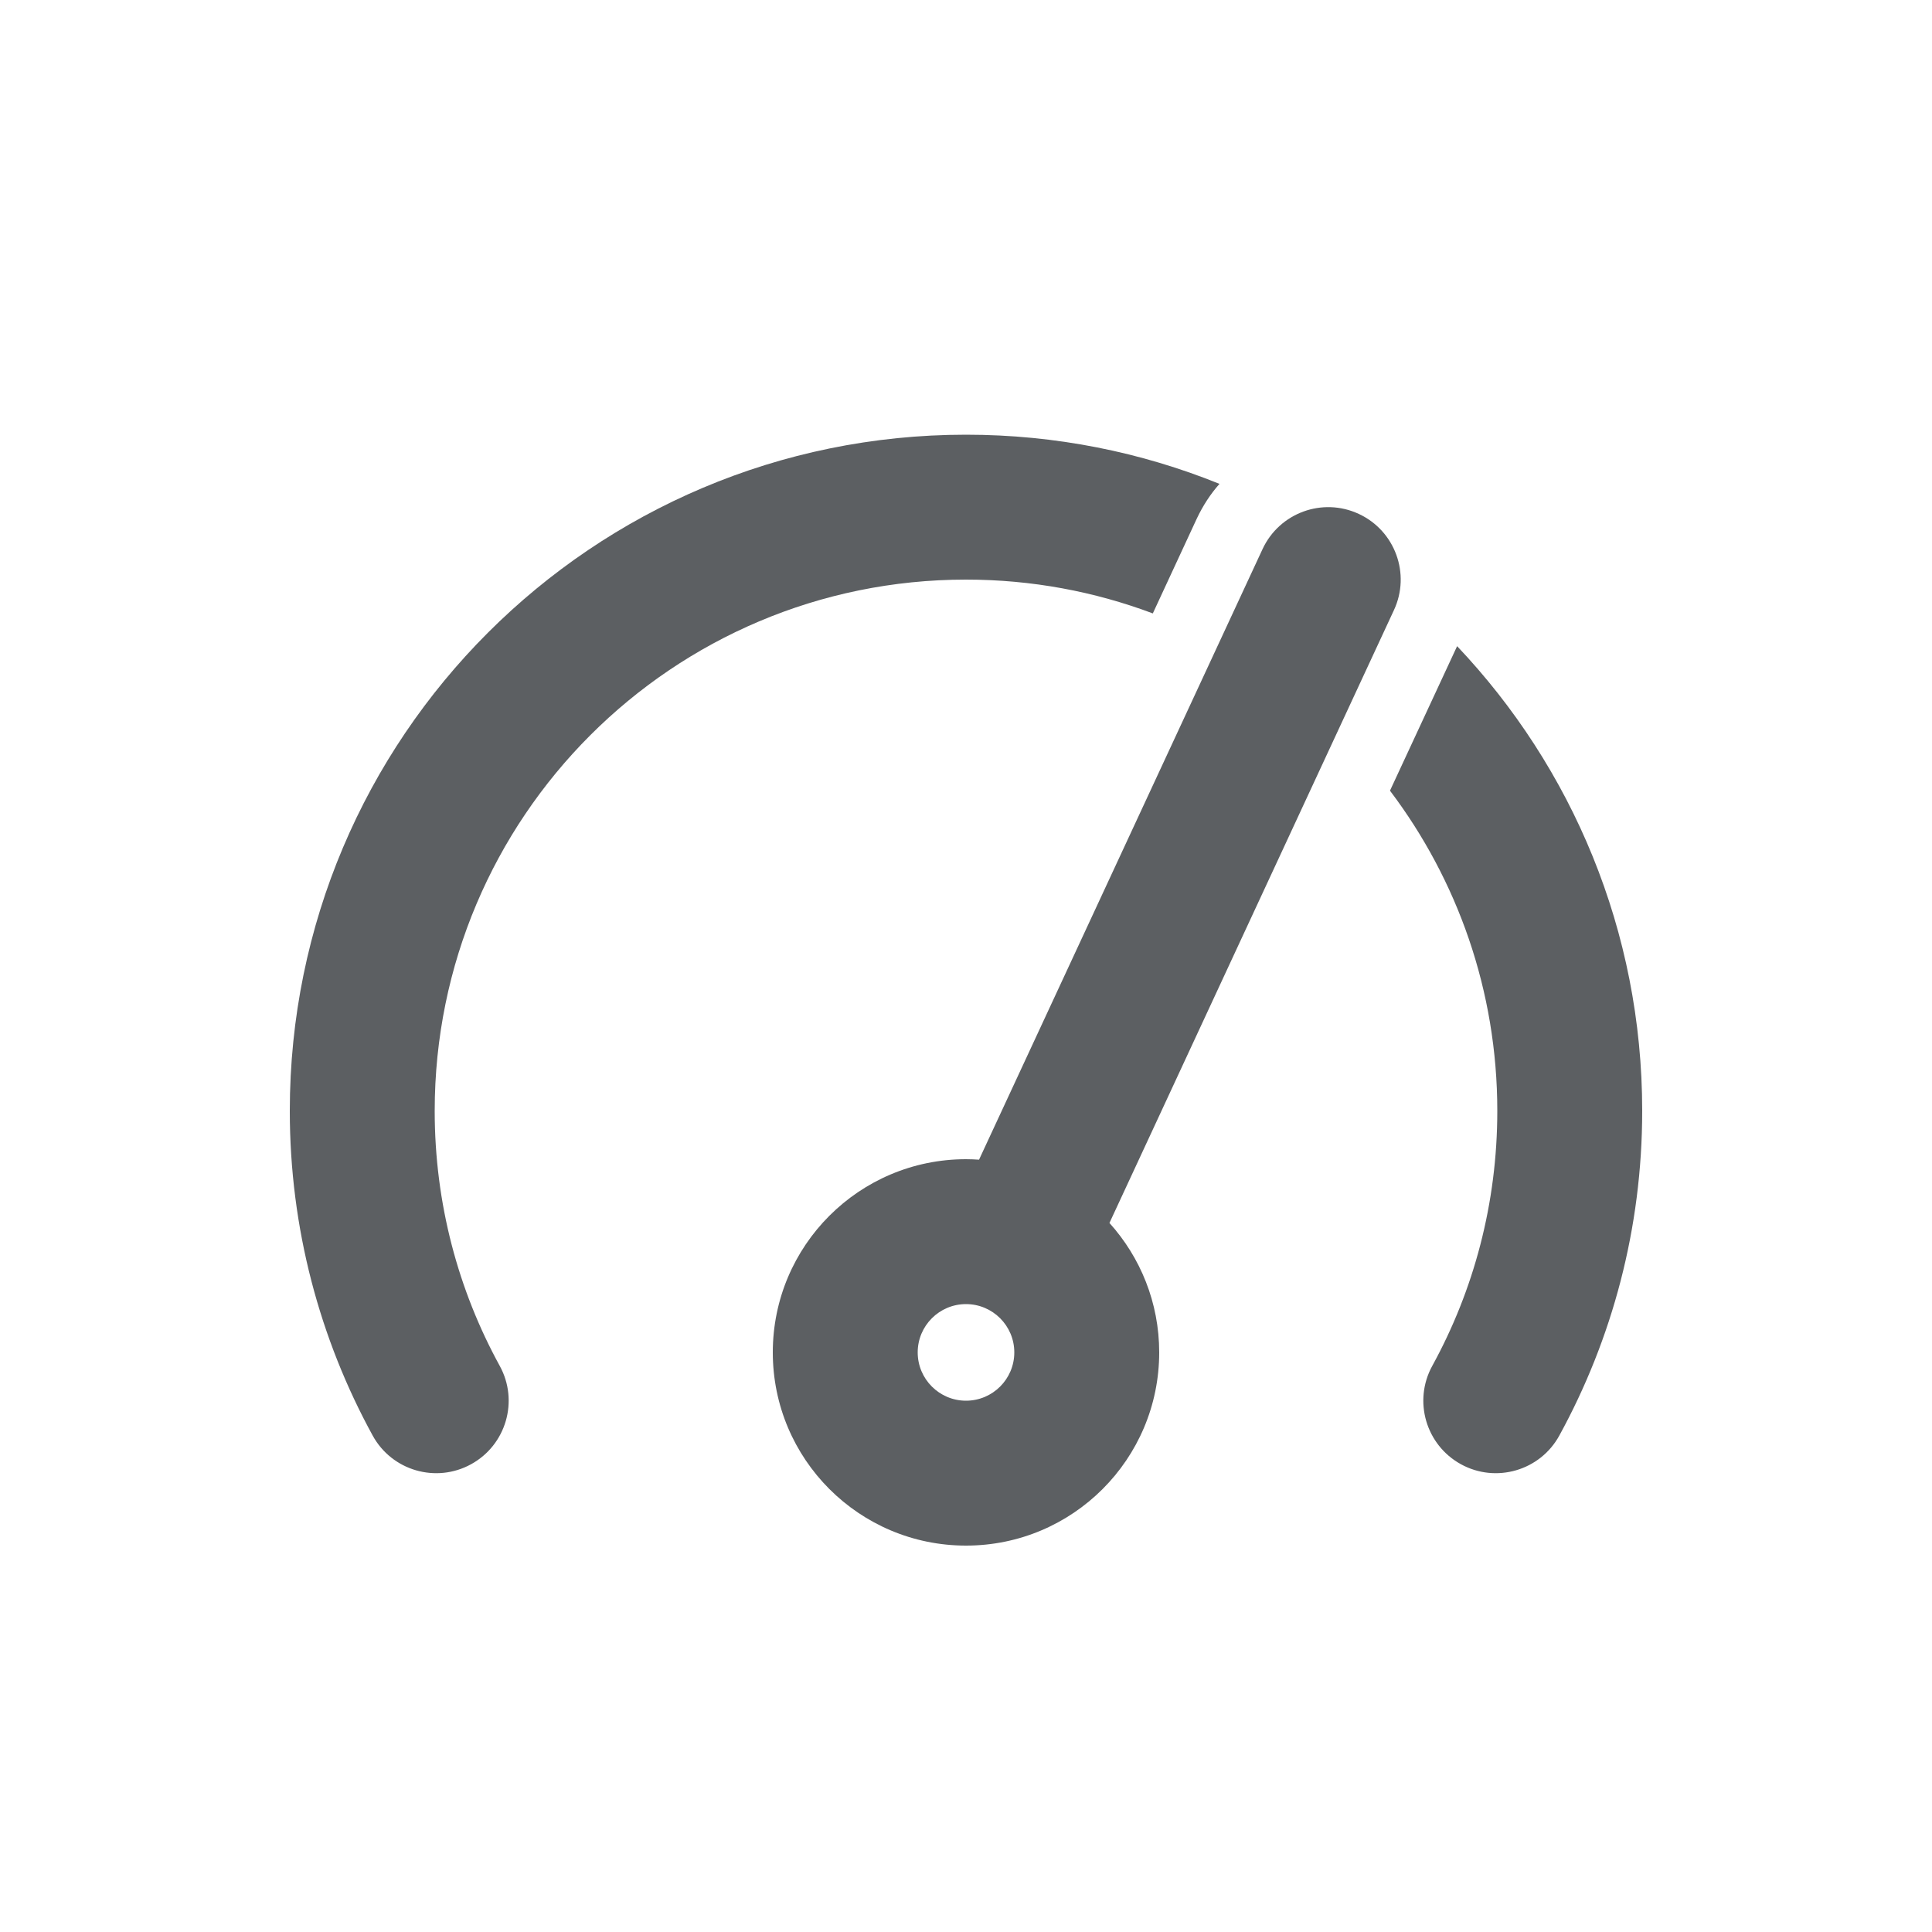<svg viewBox="0 0 20 20" xmlns="http://www.w3.org/2000/svg">
<path d="M4.5 11.5C4.5 8.462 6.962 6 10 6C10.681 6 11.332 6.124 11.934 6.35L12.389 5.369C12.452 5.235 12.531 5.114 12.624 5.009C11.814 4.681 10.928 4.5 10 4.5C6.134 4.5 3 7.634 3 11.5C3 12.716 3.311 13.862 3.858 14.861C4.057 15.224 4.513 15.357 4.876 15.158C5.239 14.959 5.373 14.503 5.173 14.139C4.744 13.357 4.5 12.458 4.5 11.5Z" fill="#5C5F62"/>
<path d="M15.084 6.689L14.389 8.185C15.086 9.107 15.5 10.255 15.5 11.5C15.5 12.458 15.256 13.357 14.827 14.139C14.627 14.503 14.761 14.959 15.124 15.158C15.487 15.357 15.943 15.224 16.142 14.861C16.689 13.862 17 12.716 17 11.5C17 9.636 16.272 7.943 15.084 6.689Z" fill="#5C5F62"/>
<path fill-rule="evenodd" d="M10 16C11.105 16 12 15.105 12 14C12 13.485 11.805 13.015 11.485 12.66L14.43 6.316C14.605 5.94 14.441 5.494 14.066 5.32C13.69 5.145 13.244 5.309 13.07 5.684L10.135 12.005C10.091 12.002 10.046 12 10 12C8.895 12 8 12.895 8 14C8 15.105 8.895 16 10 16ZM10 14.5C10.276 14.5 10.5 14.276 10.5 14C10.5 13.724 10.276 13.5 10 13.5C9.724 13.5 9.5 13.724 9.5 14C9.5 14.276 9.724 14.5 10 14.5Z" fill="#5C5F62"/>
</svg>
